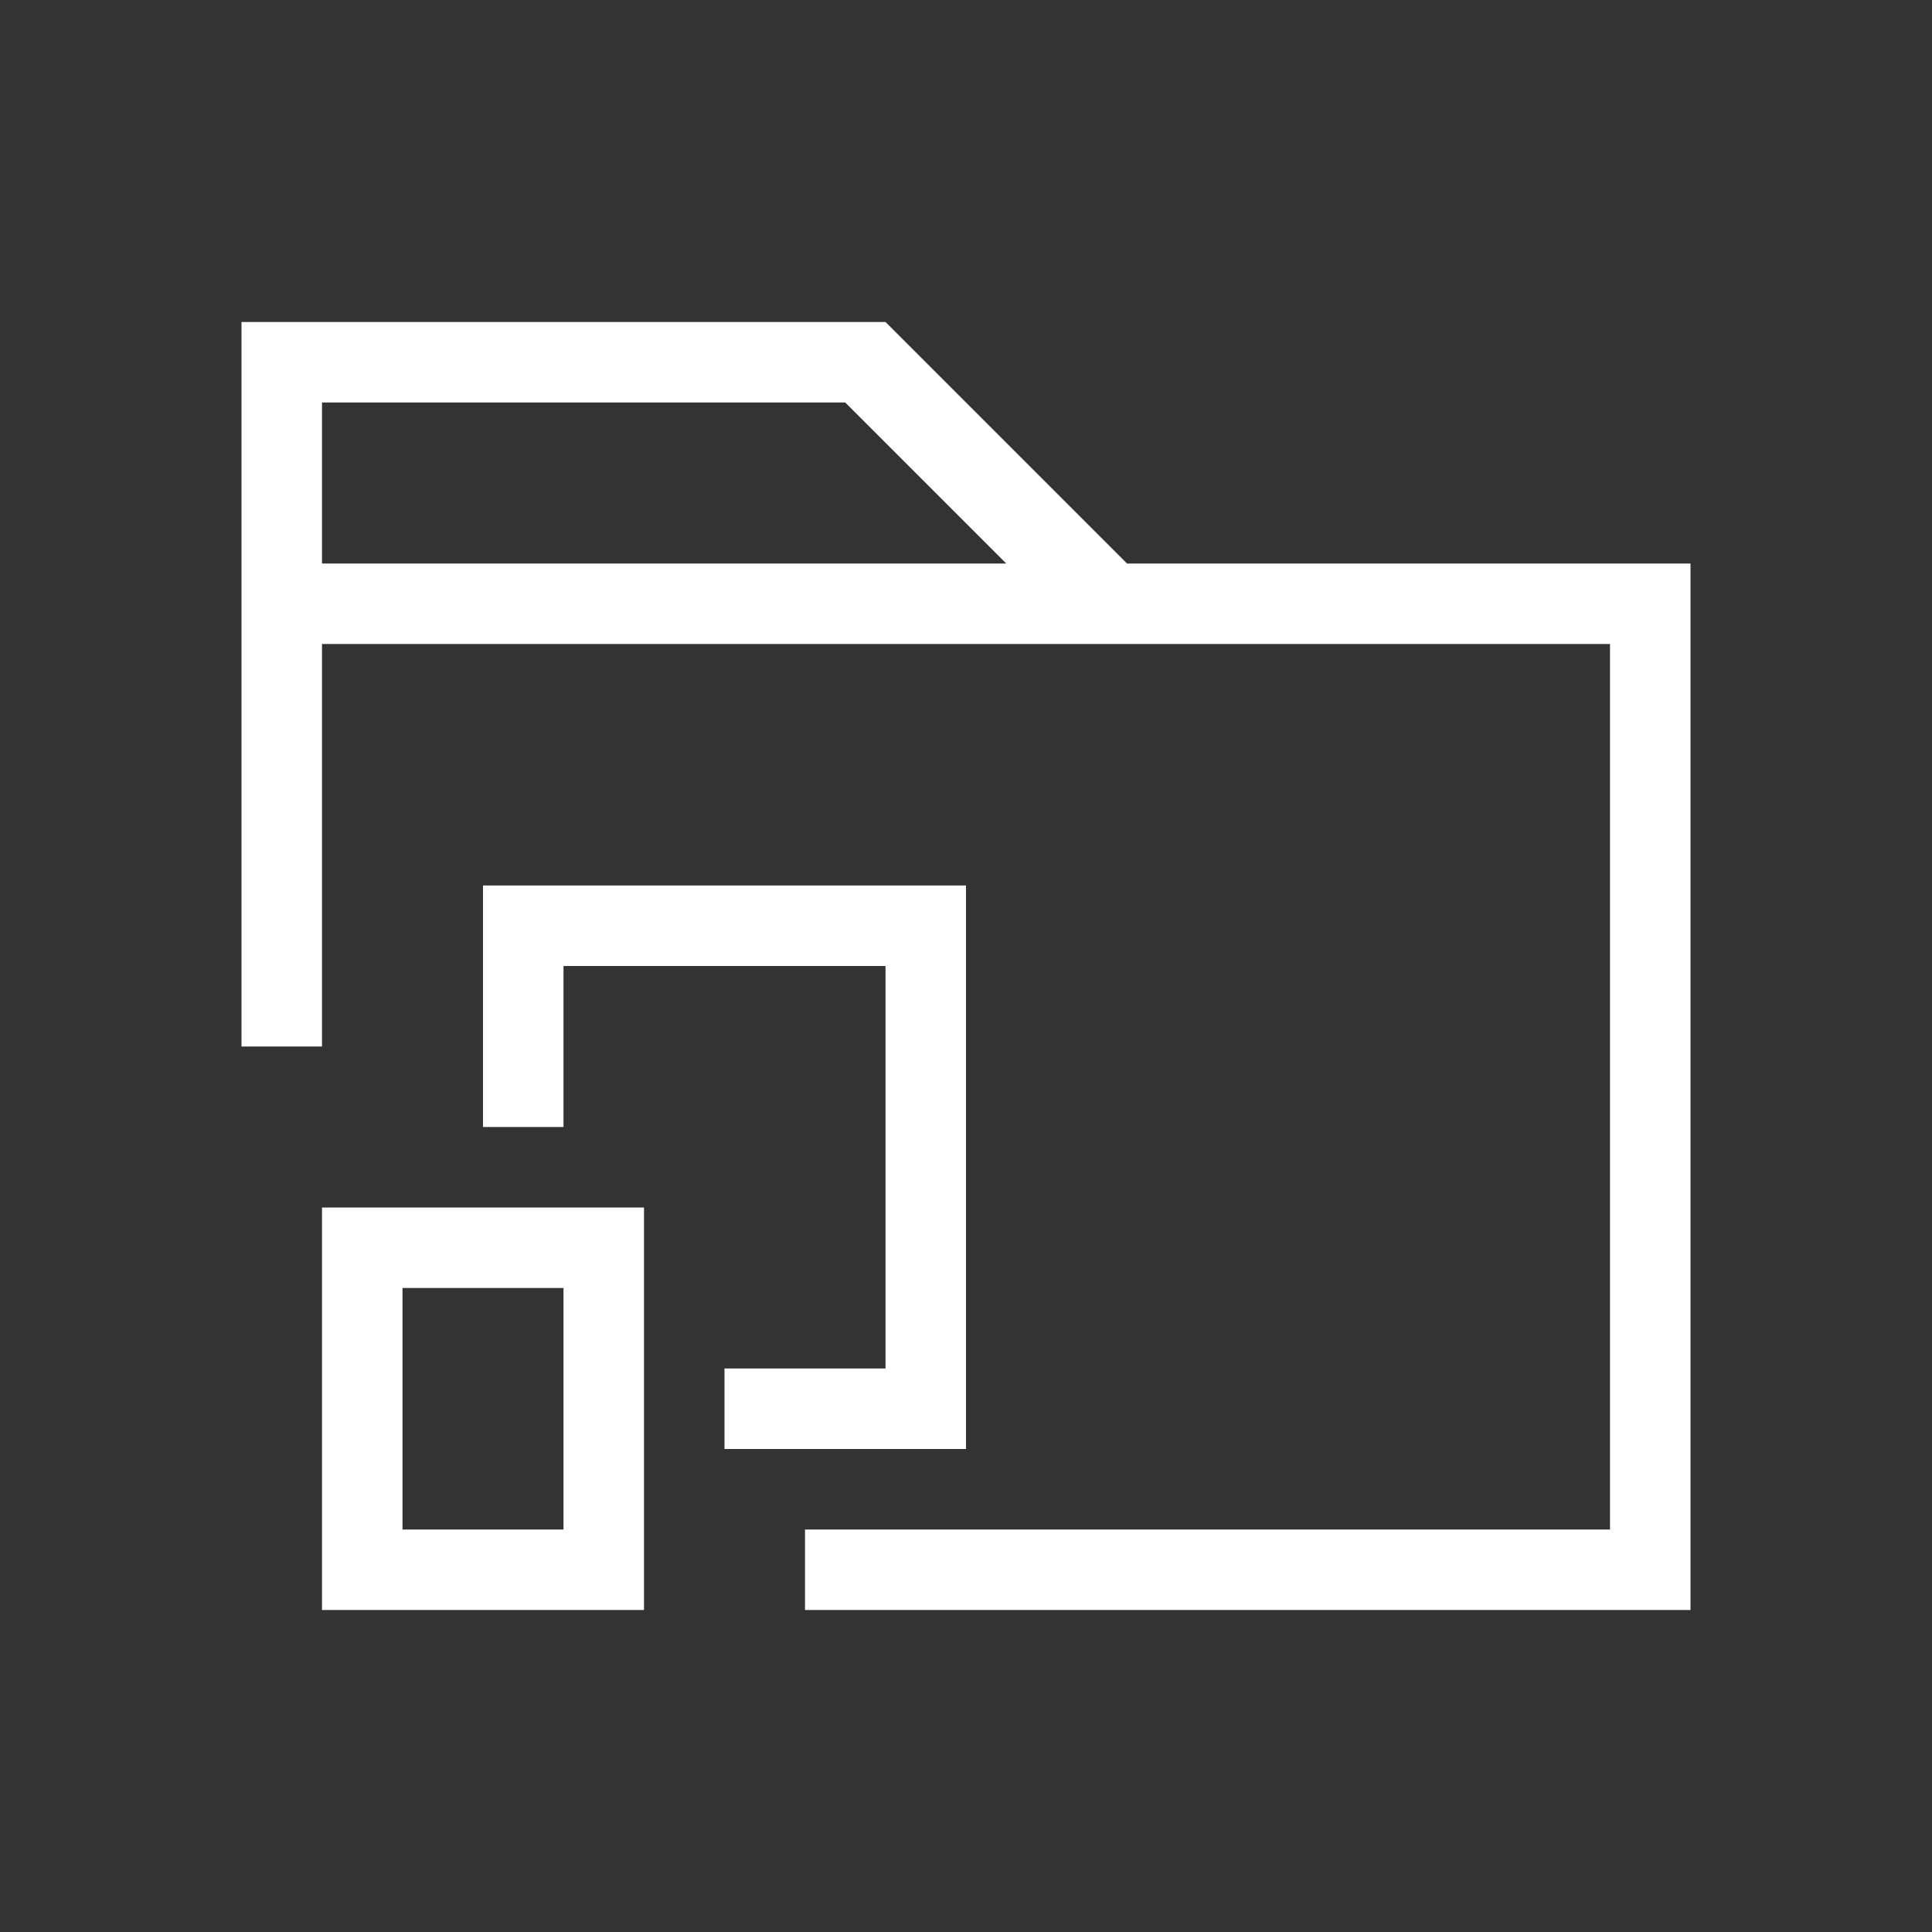 <svg xmlns="http://www.w3.org/2000/svg" xmlns:svg="http://www.w3.org/2000/svg" id="svg4359" width="24" height="24" version="1.1"><rect width="100%" height="100%" fill="#333333" stroke="none"/><g id="layer1" transform="translate(1,-25)"><path id="rect4204" fill="#fff" fill-opacity="1" stroke="none" stroke-dasharray="none" stroke-miterlimit="4" stroke-opacity=".55" stroke-width="2.8" d="m 2,3 0,1 0,2 0,1 0,5 1,0 0,-5 10,0 6,0 0,11 -10,0 0,1 11,0 0,-1 L 20,7 20,6 13,6 10,3 2,3 Z M 3,4 9.4,4 9.5,4 10,4.5 10.5,5 11,5.5 11.5,6 11.4,6 10.5,6 10.4,6 3,6 3,5 3,4 Z m 2,6 0,3 1,0 0,-2 4,0 0,5 -2,0 0,1 2,0 1,0 0,-6 0,-1 -5,0 -1,0 z m -2,4 0,5 4,0 0,-5 -4,0 z m 1,1 2,0 0,3 -2,0 0,-3 z" opacity="1" transform="translate(0,26)"/></g></svg>